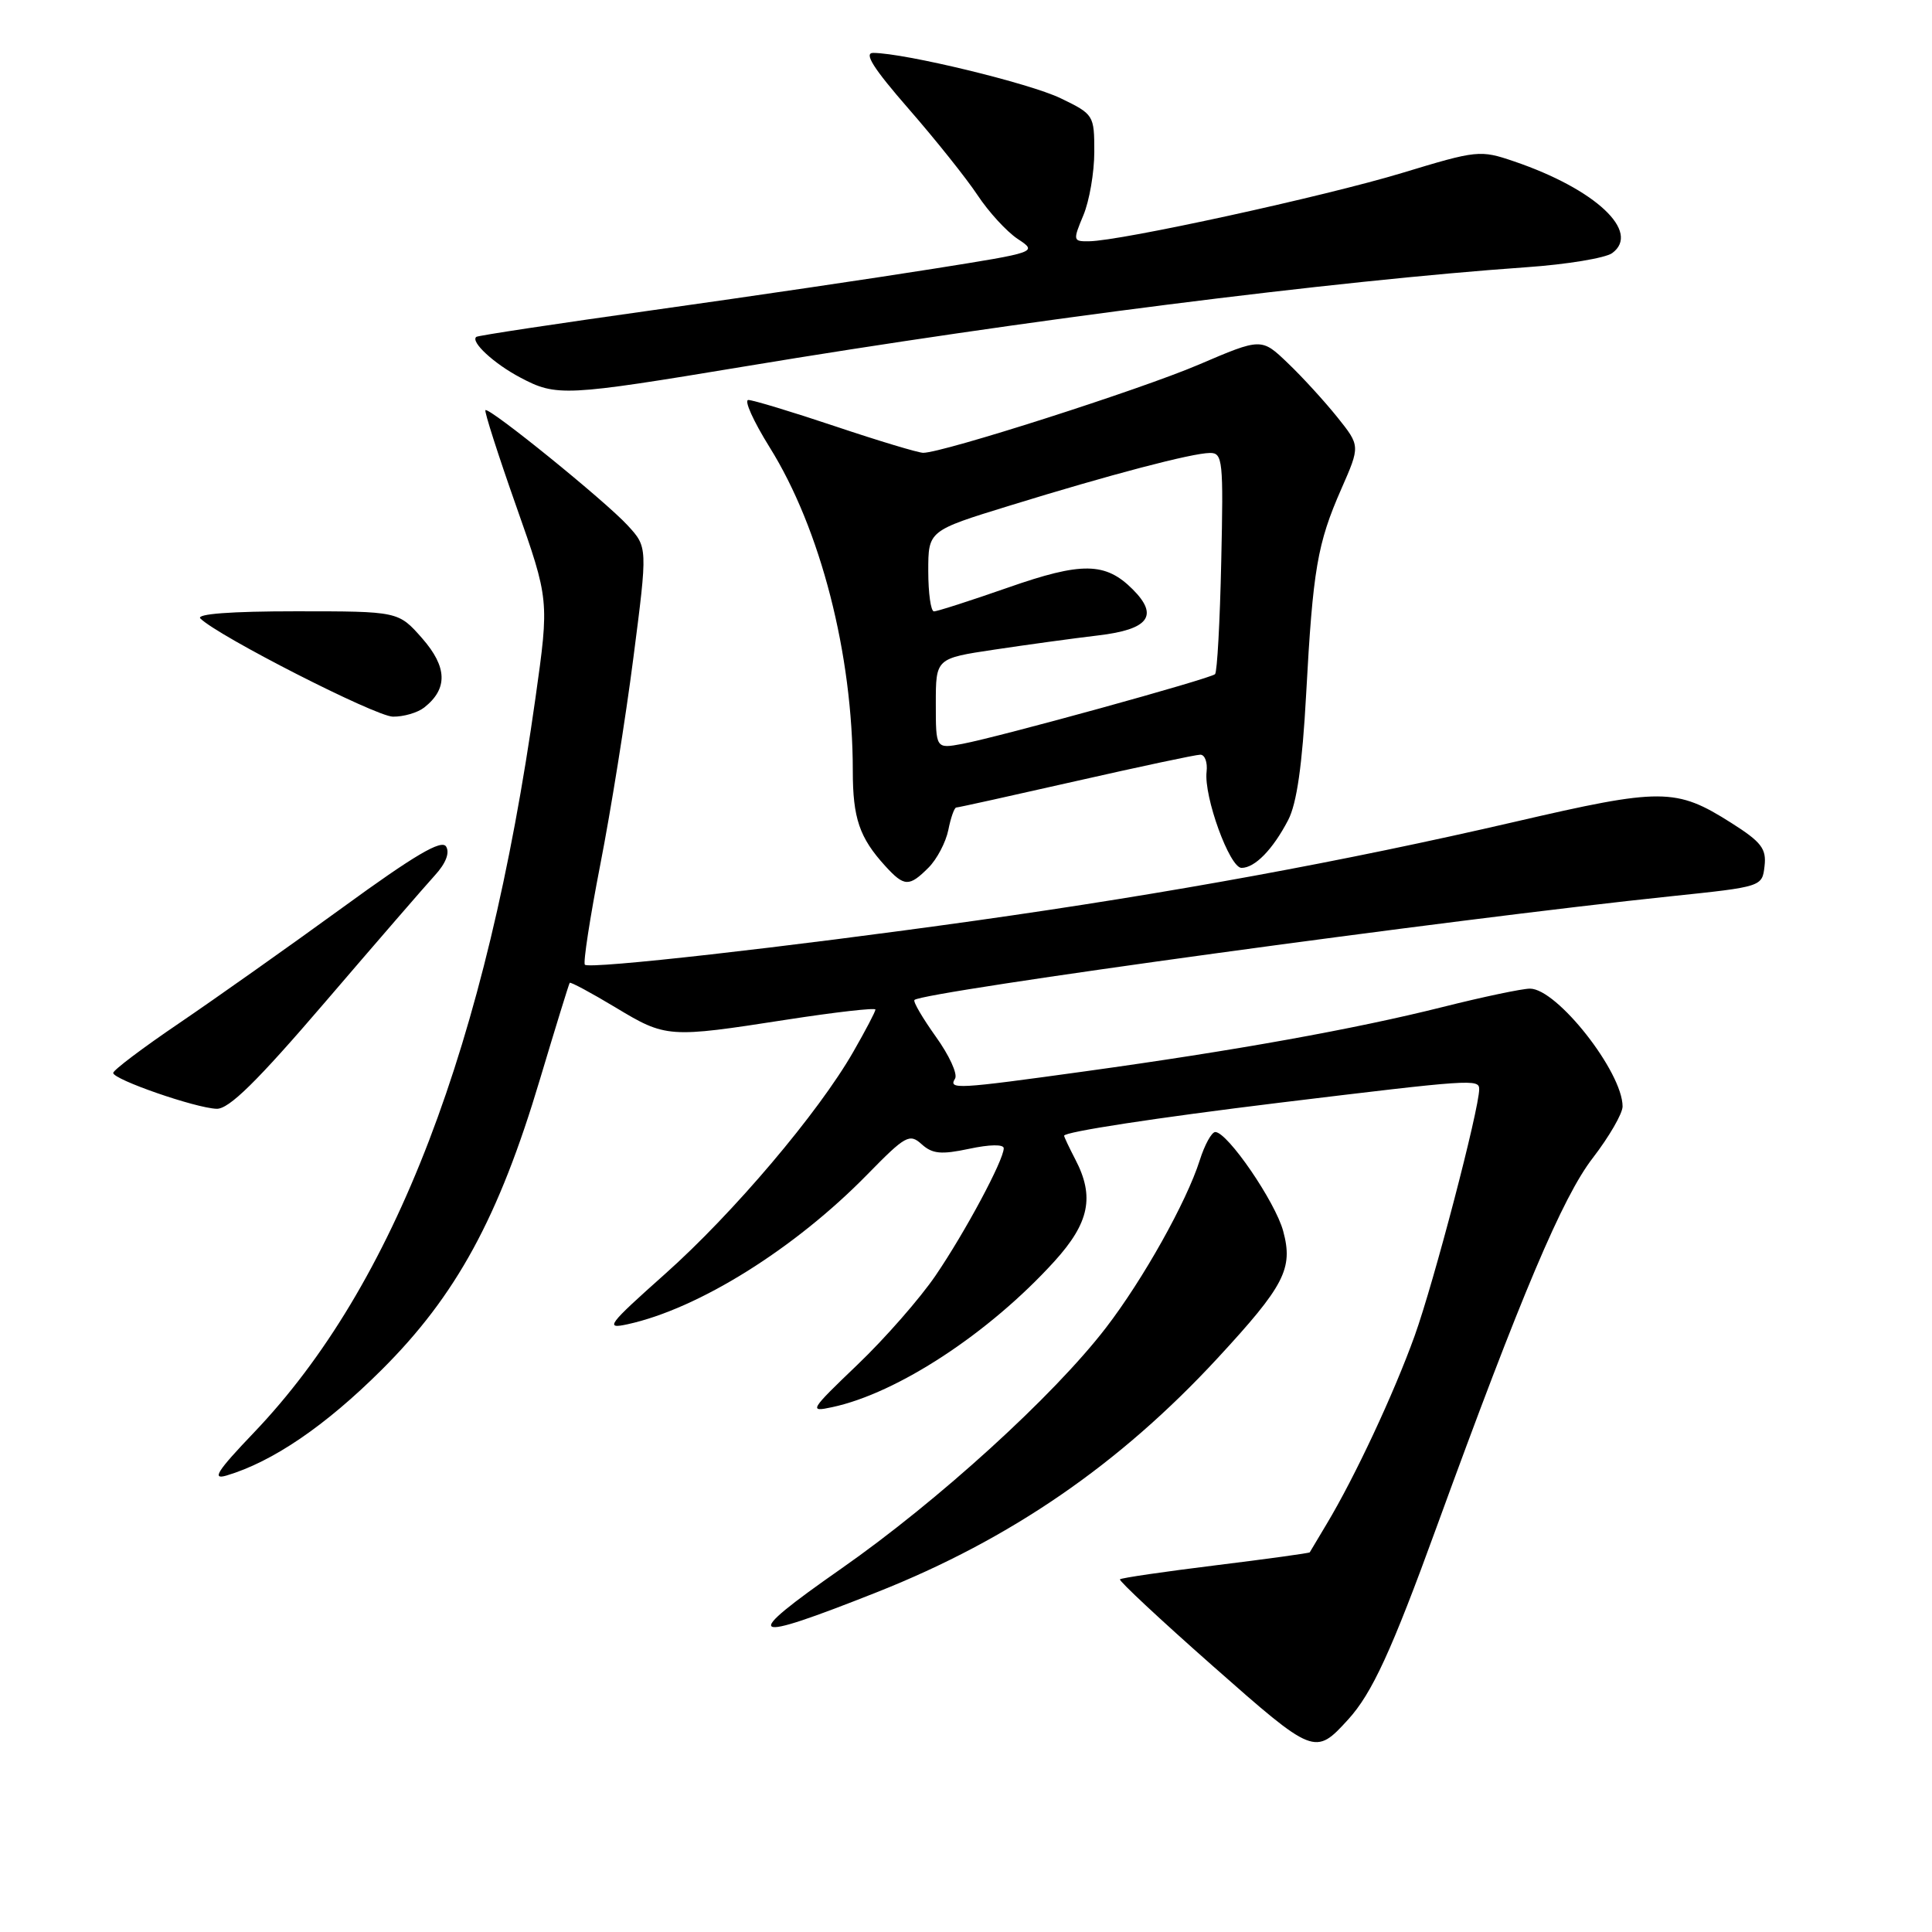 <?xml version="1.0" encoding="UTF-8" standalone="no"?>
<!DOCTYPE svg PUBLIC "-//W3C//DTD SVG 1.1//EN" "http://www.w3.org/Graphics/SVG/1.1/DTD/svg11.dtd" >
<svg xmlns="http://www.w3.org/2000/svg" xmlns:xlink="http://www.w3.org/1999/xlink" version="1.1" viewBox="0 0 256 256">
 <g >
 <path fill="currentColor"
d=" M 178.64 227.84 C 181.80 224.37 184.38 218.78 190.37 202.31 C 201.59 171.52 207.05 158.62 211.05 153.44 C 213.22 150.62 215.00 147.55 215.00 146.61 C 215.00 142.05 206.31 131.00 202.73 131.00 C 201.70 131.00 196.51 132.09 191.18 133.43 C 179.51 136.36 163.60 139.22 143.76 141.96 C 126.72 144.32 125.65 144.38 126.55 142.92 C 126.92 142.32 125.77 139.82 124.00 137.36 C 122.24 134.89 120.96 132.71 121.17 132.50 C 122.26 131.41 192.67 121.76 221.50 118.75 C 233.47 117.50 233.50 117.49 233.81 114.77 C 234.08 112.46 233.40 111.57 229.39 109.03 C 222.07 104.39 220.18 104.38 200.70 108.90 C 178.02 114.15 155.03 118.36 129.19 122.00 C 104.21 125.51 78.12 128.45 77.50 127.83 C 77.25 127.58 78.17 121.61 79.54 114.57 C 80.92 107.52 82.90 95.18 83.93 87.13 C 85.82 72.50 85.82 72.50 83.16 69.61 C 80.16 66.35 64.78 53.89 64.32 54.35 C 64.16 54.51 65.99 60.24 68.40 67.07 C 72.78 79.50 72.78 79.50 70.95 92.50 C 64.46 138.56 52.29 170.31 33.64 189.83 C 28.77 194.93 28.02 196.10 30.00 195.52 C 36.12 193.70 43.10 188.95 50.56 181.52 C 60.44 171.69 66.08 161.35 71.55 143.00 C 73.61 136.12 75.38 130.38 75.49 130.23 C 75.61 130.09 78.33 131.55 81.54 133.48 C 88.26 137.53 88.54 137.55 104.25 135.11 C 110.71 134.11 116.00 133.51 116.00 133.77 C 116.00 134.04 114.68 136.56 113.06 139.38 C 108.43 147.46 97.18 160.74 88.13 168.80 C 80.51 175.59 80.10 176.14 83.16 175.47 C 92.56 173.42 105.32 165.45 114.94 155.61 C 119.98 150.46 120.52 150.16 122.13 151.62 C 123.55 152.90 124.71 153.01 128.43 152.22 C 131.14 151.64 133.00 151.61 133.00 152.15 C 133.00 153.72 127.90 163.24 123.98 169.00 C 121.92 172.03 117.26 177.35 113.62 180.83 C 107.29 186.89 107.15 187.13 110.25 186.46 C 118.92 184.62 131.08 176.64 139.71 167.14 C 144.35 162.03 145.06 158.56 142.49 153.64 C 141.67 152.06 141.00 150.64 141.00 150.49 C 141.00 149.98 153.22 148.11 169.50 146.12 C 195.02 143.02 196.00 142.95 196.00 144.32 C 196.00 146.97 190.00 169.91 187.45 177.00 C 184.68 184.69 179.53 195.71 175.77 201.97 C 174.61 203.91 173.61 205.59 173.55 205.69 C 173.50 205.80 167.89 206.57 161.09 207.41 C 154.29 208.25 148.58 209.08 148.40 209.27 C 148.22 209.45 153.75 214.62 160.70 220.75 C 174.13 232.60 174.25 232.65 178.64 227.84 Z  M 116.26 210.95 C 133.90 203.95 148.32 194.04 161.33 179.97 C 170.20 170.37 171.38 168.11 170.03 163.13 C 168.99 159.25 162.65 150.00 161.03 150.00 C 160.55 150.00 159.62 151.69 158.97 153.75 C 157.23 159.24 151.46 169.55 146.54 175.94 C 139.60 184.97 124.31 198.88 111.46 207.86 C 97.97 217.29 98.84 217.85 116.26 210.95 Z  M 43.11 132.75 C 49.83 124.91 56.36 117.37 57.62 115.99 C 59.07 114.41 59.62 113.00 59.11 112.17 C 58.51 111.20 54.94 113.30 45.40 120.25 C 38.30 125.41 28.56 132.30 23.75 135.57 C 18.94 138.83 15.00 141.80 15.00 142.17 C 15.00 143.04 25.88 146.82 28.70 146.92 C 30.33 146.98 34.04 143.33 43.11 132.75 Z  M 123.03 114.97 C 124.15 113.85 125.33 111.60 125.66 109.97 C 125.98 108.34 126.46 107.00 126.71 107.00 C 126.97 107.00 134.10 105.42 142.57 103.50 C 151.04 101.58 158.45 100.00 159.05 100.00 C 159.65 100.00 160.02 101.01 159.88 102.25 C 159.49 105.53 162.93 115.00 164.51 115.00 C 166.28 115.00 168.66 112.56 170.69 108.66 C 171.83 106.47 172.56 101.37 173.07 92.00 C 173.97 75.41 174.55 72.03 177.73 64.79 C 180.24 59.08 180.24 59.08 177.21 55.29 C 175.54 53.21 172.60 49.98 170.66 48.13 C 167.15 44.76 167.15 44.76 158.83 48.32 C 151.06 51.64 124.94 60.00 122.33 60.00 C 121.69 60.00 116.46 58.43 110.71 56.50 C 104.95 54.57 99.76 53.00 99.16 53.00 C 98.56 53.00 99.83 55.81 101.97 59.25 C 108.73 70.07 113.00 86.69 113.00 102.14 C 113.00 108.41 113.88 111.00 117.30 114.75 C 119.82 117.51 120.46 117.54 123.03 114.97 Z  M 56.21 93.75 C 59.36 91.27 59.28 88.39 55.94 84.58 C 52.79 81.00 52.79 81.00 39.20 81.00 C 30.62 81.00 25.95 81.35 26.55 81.95 C 28.88 84.28 49.76 94.93 52.06 94.96 C 53.47 94.98 55.33 94.44 56.21 93.75 Z  M 98.70 48.55 C 135.36 42.46 176.82 37.20 202.25 35.41 C 207.61 35.04 212.72 34.19 213.62 33.54 C 217.46 30.73 211.41 25.06 200.64 21.39 C 196.12 19.85 195.76 19.89 185.74 22.93 C 175.53 26.02 148.50 31.93 144.30 31.97 C 142.18 32.00 142.15 31.88 143.55 28.53 C 144.35 26.62 145.00 22.84 145.00 20.12 C 145.00 15.26 144.93 15.14 140.54 13.02 C 136.45 11.04 119.94 7.04 115.71 7.01 C 114.42 7.00 115.73 9.06 120.39 14.41 C 123.95 18.49 128.06 23.64 129.53 25.86 C 131.00 28.08 133.39 30.69 134.85 31.66 C 137.50 33.41 137.48 33.42 123.70 35.61 C 116.11 36.82 99.46 39.28 86.70 41.07 C 73.94 42.86 63.32 44.46 63.11 44.64 C 62.31 45.28 65.46 48.19 68.93 50.02 C 73.74 52.57 74.81 52.51 98.70 48.55 Z  M 124.00 93.23 C 124.00 87.24 124.00 87.24 131.75 86.08 C 136.01 85.44 142.19 84.59 145.49 84.20 C 152.22 83.41 153.59 81.59 150.09 78.09 C 146.48 74.48 143.35 74.43 133.56 77.86 C 128.58 79.60 124.16 81.02 123.75 81.01 C 123.34 81.01 123.00 78.60 123.00 75.66 C 123.00 70.32 123.00 70.32 133.75 67.01 C 147.16 62.87 157.94 60.04 160.32 60.02 C 162.02 60.00 162.12 61.01 161.82 74.42 C 161.65 82.35 161.28 89.06 161.00 89.33 C 160.39 89.93 132.40 97.65 127.50 98.57 C 124.00 99.22 124.00 99.22 124.00 93.23 Z "/>
</g>
</svg>